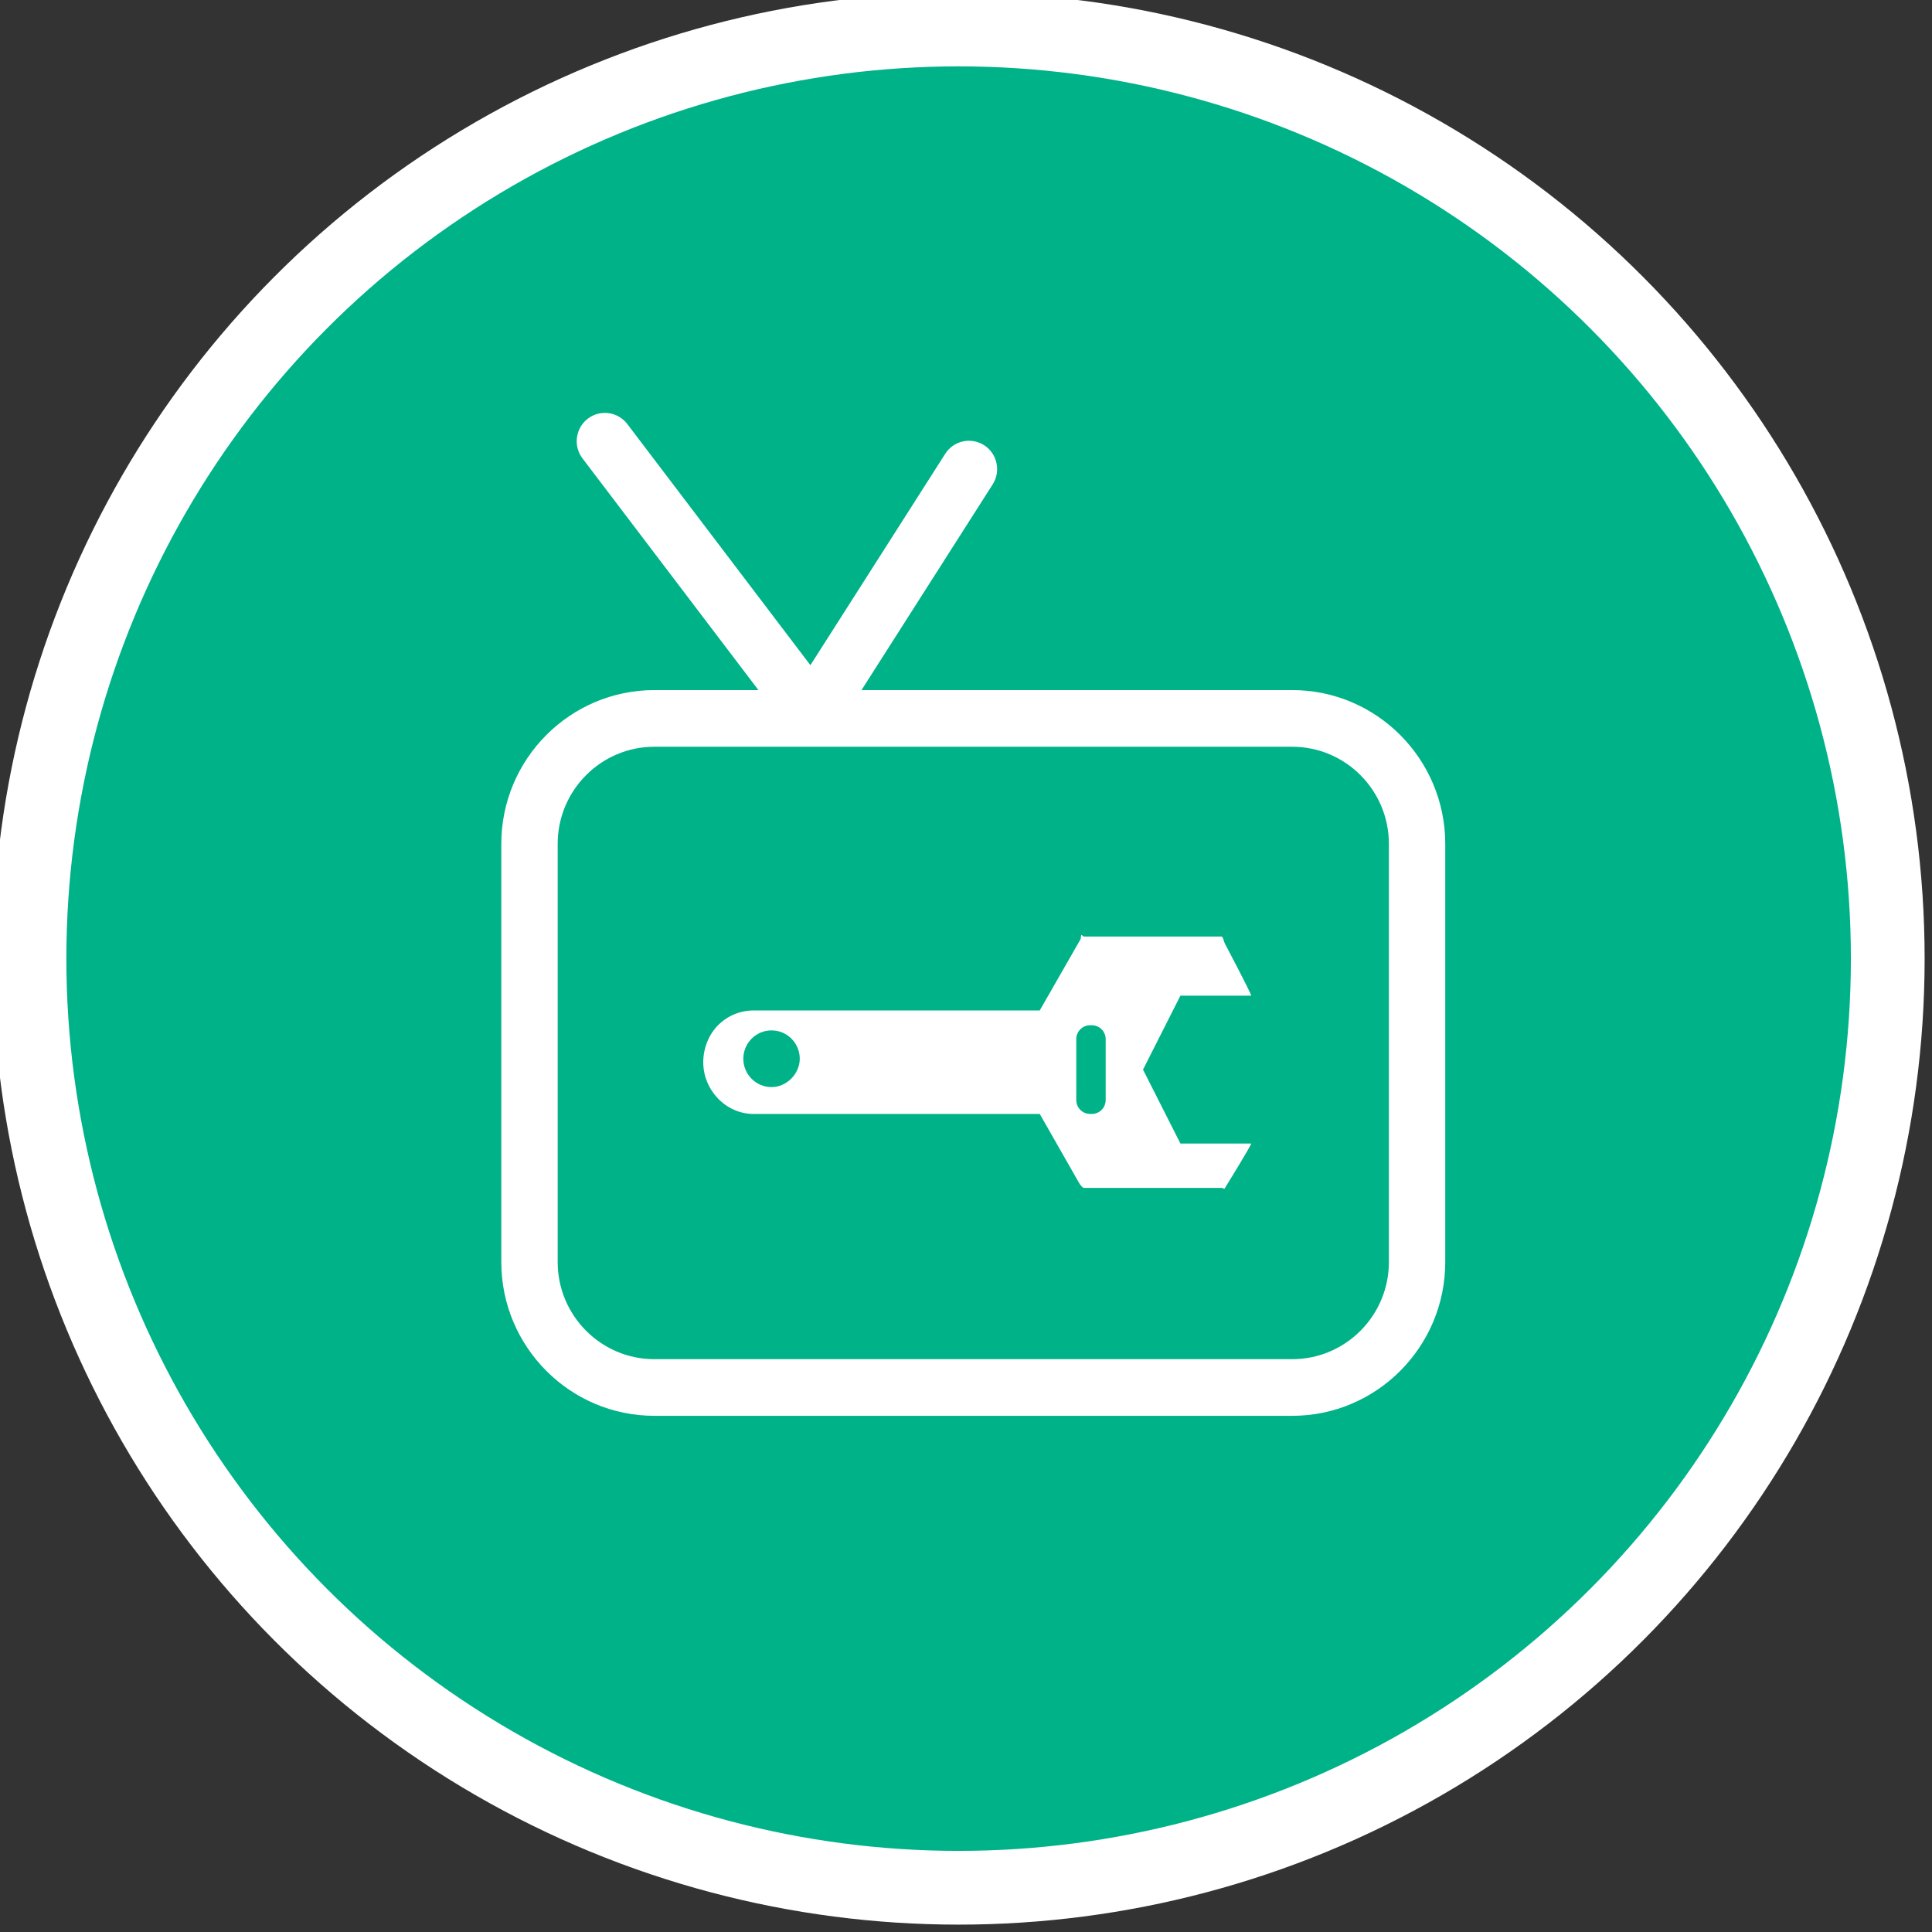 <svg xmlns="http://www.w3.org/2000/svg" xmlns:xlink="http://www.w3.org/1999/xlink" preserveAspectRatio="xMidYMid" width="131" height="131" viewBox="0 0 131 131">
  <rect x="0" y="0" width="131" height="131" fill="#333333" stroke="none"/>
  <defs>
    <style>

      .cls-3 {
        fill: #00b288;
        stroke: #ffffff;
        stroke-width: 5px;
      }

      .cls-4 {
        fill: #ffffff;
      }
    </style>
  </defs>
  <g id="4-settings-setup-icon">
    <circle id="circle-1" class="cls-3" cx="65" cy="65" r="63"/>
    <path d="M87.622,96.000 C87.622,96.000 44.366,96.000 44.366,96.000 C38.645,96.000 33.991,91.322 33.991,85.573 C33.991,85.573 33.991,57.219 33.991,57.219 C33.991,51.470 38.645,46.792 44.366,46.792 C44.366,46.792 51.426,46.792 51.426,46.792 C51.426,46.792 39.496,31.082 39.496,31.082 C38.856,30.239 39.017,29.034 39.856,28.389 C40.696,27.747 41.895,27.910 42.535,28.752 C42.535,28.752 54.950,45.103 54.950,45.103 C54.950,45.103 64.091,30.770 64.091,30.770 C64.661,29.878 65.842,29.617 66.732,30.190 C67.620,30.763 67.879,31.951 67.309,32.844 C67.309,32.844 58.414,46.792 58.414,46.792 C58.414,46.792 87.622,46.792 87.622,46.792 C93.343,46.792 97.996,51.470 97.996,57.219 C97.996,57.219 97.996,85.573 97.996,85.573 C97.996,91.322 93.343,96.000 87.622,96.000 ZM94.174,57.219 C94.174,53.588 91.235,50.634 87.622,50.634 C87.622,50.634 44.366,50.634 44.366,50.634 C40.753,50.634 37.814,53.588 37.814,57.219 C37.814,57.219 37.814,85.573 37.814,85.573 C37.814,89.205 40.753,92.159 44.366,92.159 C44.366,92.159 87.622,92.159 87.622,92.159 C91.235,92.159 94.174,89.205 94.174,85.573 C94.174,85.573 94.174,57.219 94.174,57.219 ZM77.502,72.525 C77.502,72.525 80.039,77.537 80.039,77.537 C80.039,77.537 84.833,77.537 84.833,77.537 C84.920,77.537 83.046,80.575 83.046,80.575 C83.006,80.650 82.922,80.545 82.836,80.545 C82.836,80.545 73.485,80.545 73.485,80.545 C73.399,80.545 73.219,80.300 73.176,80.225 C73.176,80.225 70.501,75.532 70.501,75.532 C70.501,75.532 51.098,75.532 51.098,75.532 C49.216,75.532 47.684,73.914 47.684,72.023 C47.684,71.107 48.040,70.168 48.684,69.520 C49.329,68.871 50.186,68.515 51.098,68.515 C51.098,68.515 70.500,68.515 70.500,68.515 C70.500,68.515 73.275,63.669 73.275,63.669 C73.285,63.651 73.299,63.415 73.313,63.401 C73.358,63.355 73.420,63.502 73.485,63.502 C73.485,63.502 82.836,63.502 82.836,63.502 C82.922,63.502 83.003,63.889 83.046,63.964 C83.046,63.964 84.919,67.512 84.834,67.512 C84.834,67.512 80.039,67.512 80.039,67.512 C80.039,67.512 77.502,72.525 77.502,72.525 ZM53.667,70.429 C53.305,70.066 52.825,69.867 52.315,69.867 C51.804,69.866 51.323,70.065 50.962,70.429 C50.601,70.792 50.402,71.275 50.401,71.789 C50.401,72.848 51.260,73.711 52.315,73.711 C53.336,73.712 54.226,72.814 54.228,71.788 C54.227,71.274 54.028,70.792 53.667,70.429 ZM74.971,70.462 C74.971,69.940 74.550,69.517 74.031,69.517 C74.031,69.517 73.917,69.517 73.917,69.517 C73.397,69.517 72.976,69.940 72.976,70.462 C72.976,70.462 72.976,74.587 72.976,74.587 C72.976,75.109 73.397,75.532 73.917,75.532 C73.917,75.532 74.031,75.532 74.031,75.532 C74.550,75.532 74.971,75.109 74.971,74.587 C74.971,74.587 74.971,70.462 74.971,70.462 Z" id="path-1" class="cls-4" fill-rule="evenodd"/>
  </g>
</svg>

